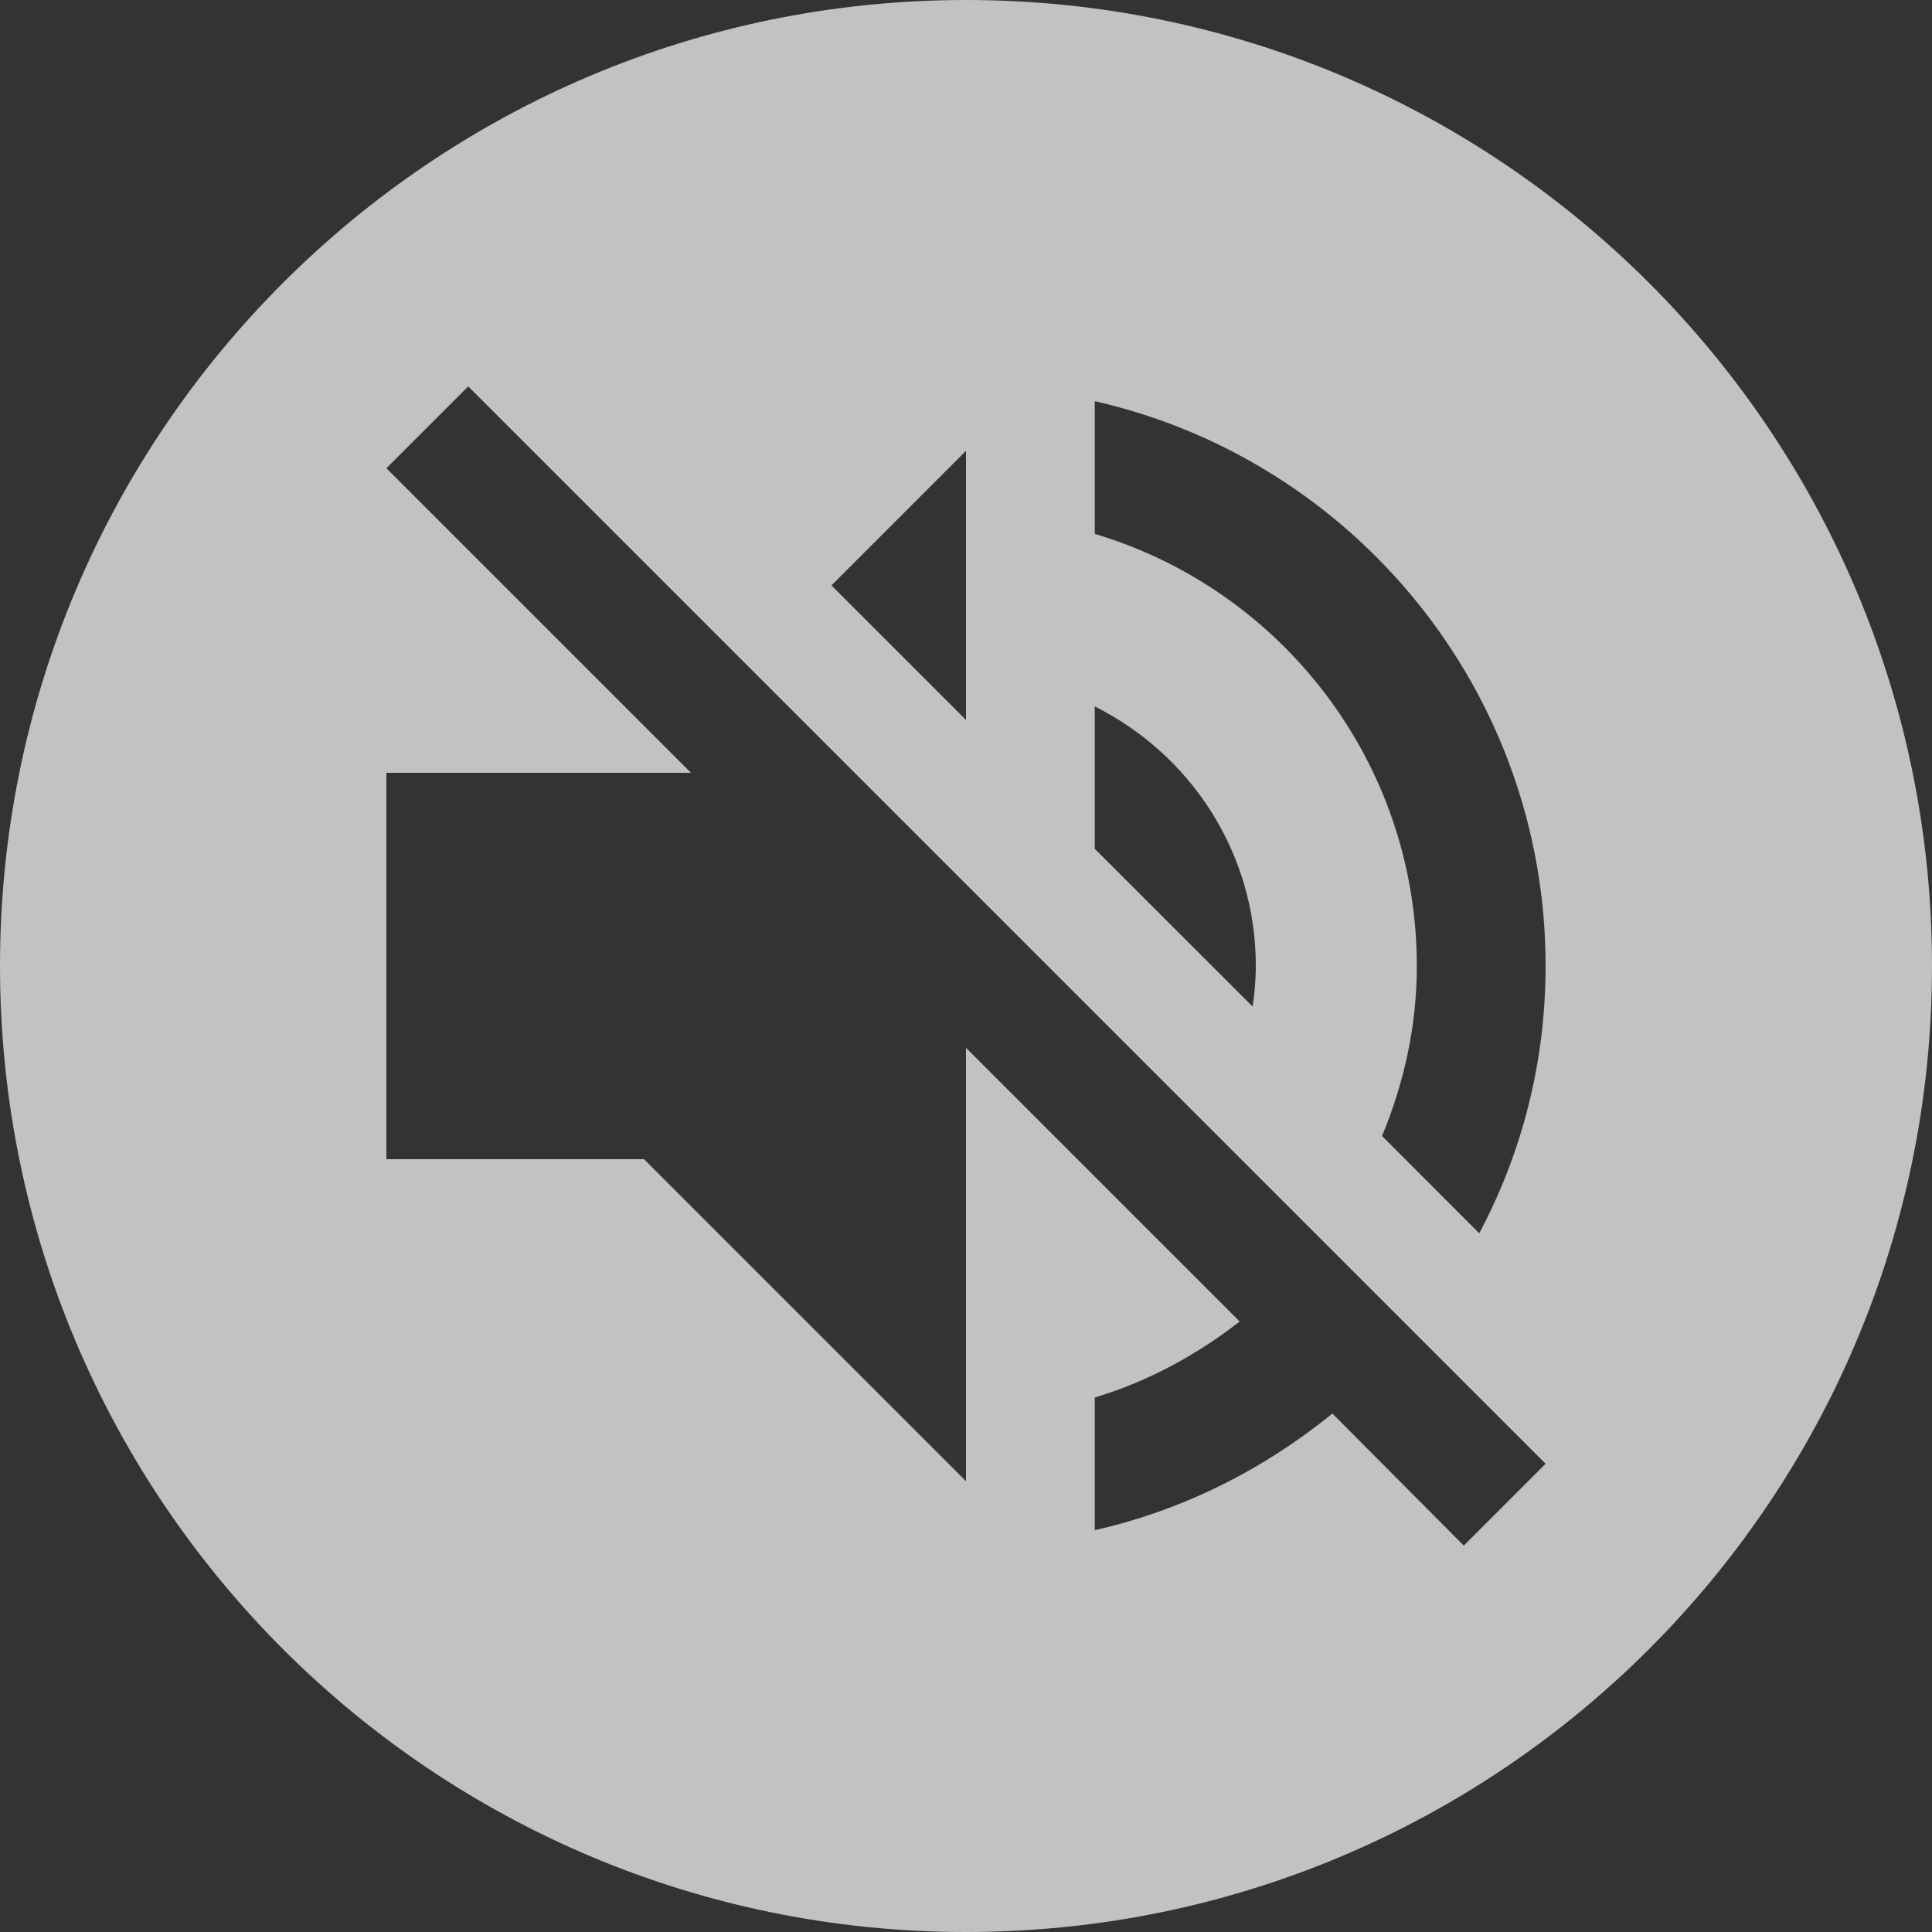 <svg width="26" height="26" viewBox="0 0 26 26" fill="none" xmlns="http://www.w3.org/2000/svg">
<rect x="0" y="0" width="26" height="26" fill="#333333" stroke="none"/>
<path fill-rule="evenodd" clip-rule="evenodd" d="M13 26C20.18 26 26 20.18 26 13C26 5.82 20.18 0 13 0C5.82 0 0 5.82 0 13C0 20.18 5.82 26 13 26ZM14.733 9.507C16.016 10.149 16.9 11.466 16.9 13C16.9 13.191 16.883 13.373 16.857 13.546L14.733 11.423V9.507ZM18.599 15.288C18.893 14.577 19.067 13.815 19.067 13C19.067 10.253 17.238 7.93 14.733 7.185V5.399C18.209 6.188 20.8 9.291 20.8 13C20.8 14.3 20.479 15.522 19.907 16.597L18.599 15.288ZM5.2 6.301L6.301 5.2L20.8 19.699L19.699 20.8L17.931 19.023C17.013 19.769 15.929 20.323 14.733 20.592V18.807C15.453 18.59 16.103 18.235 16.683 17.784L13 14.101V19.933L8.667 15.6H5.2V10.4H9.299L5.2 6.301ZM11.189 7.878L13 6.067V9.689L11.189 7.878Z" fill="white" fill-opacity="0.7"/>
</svg>
